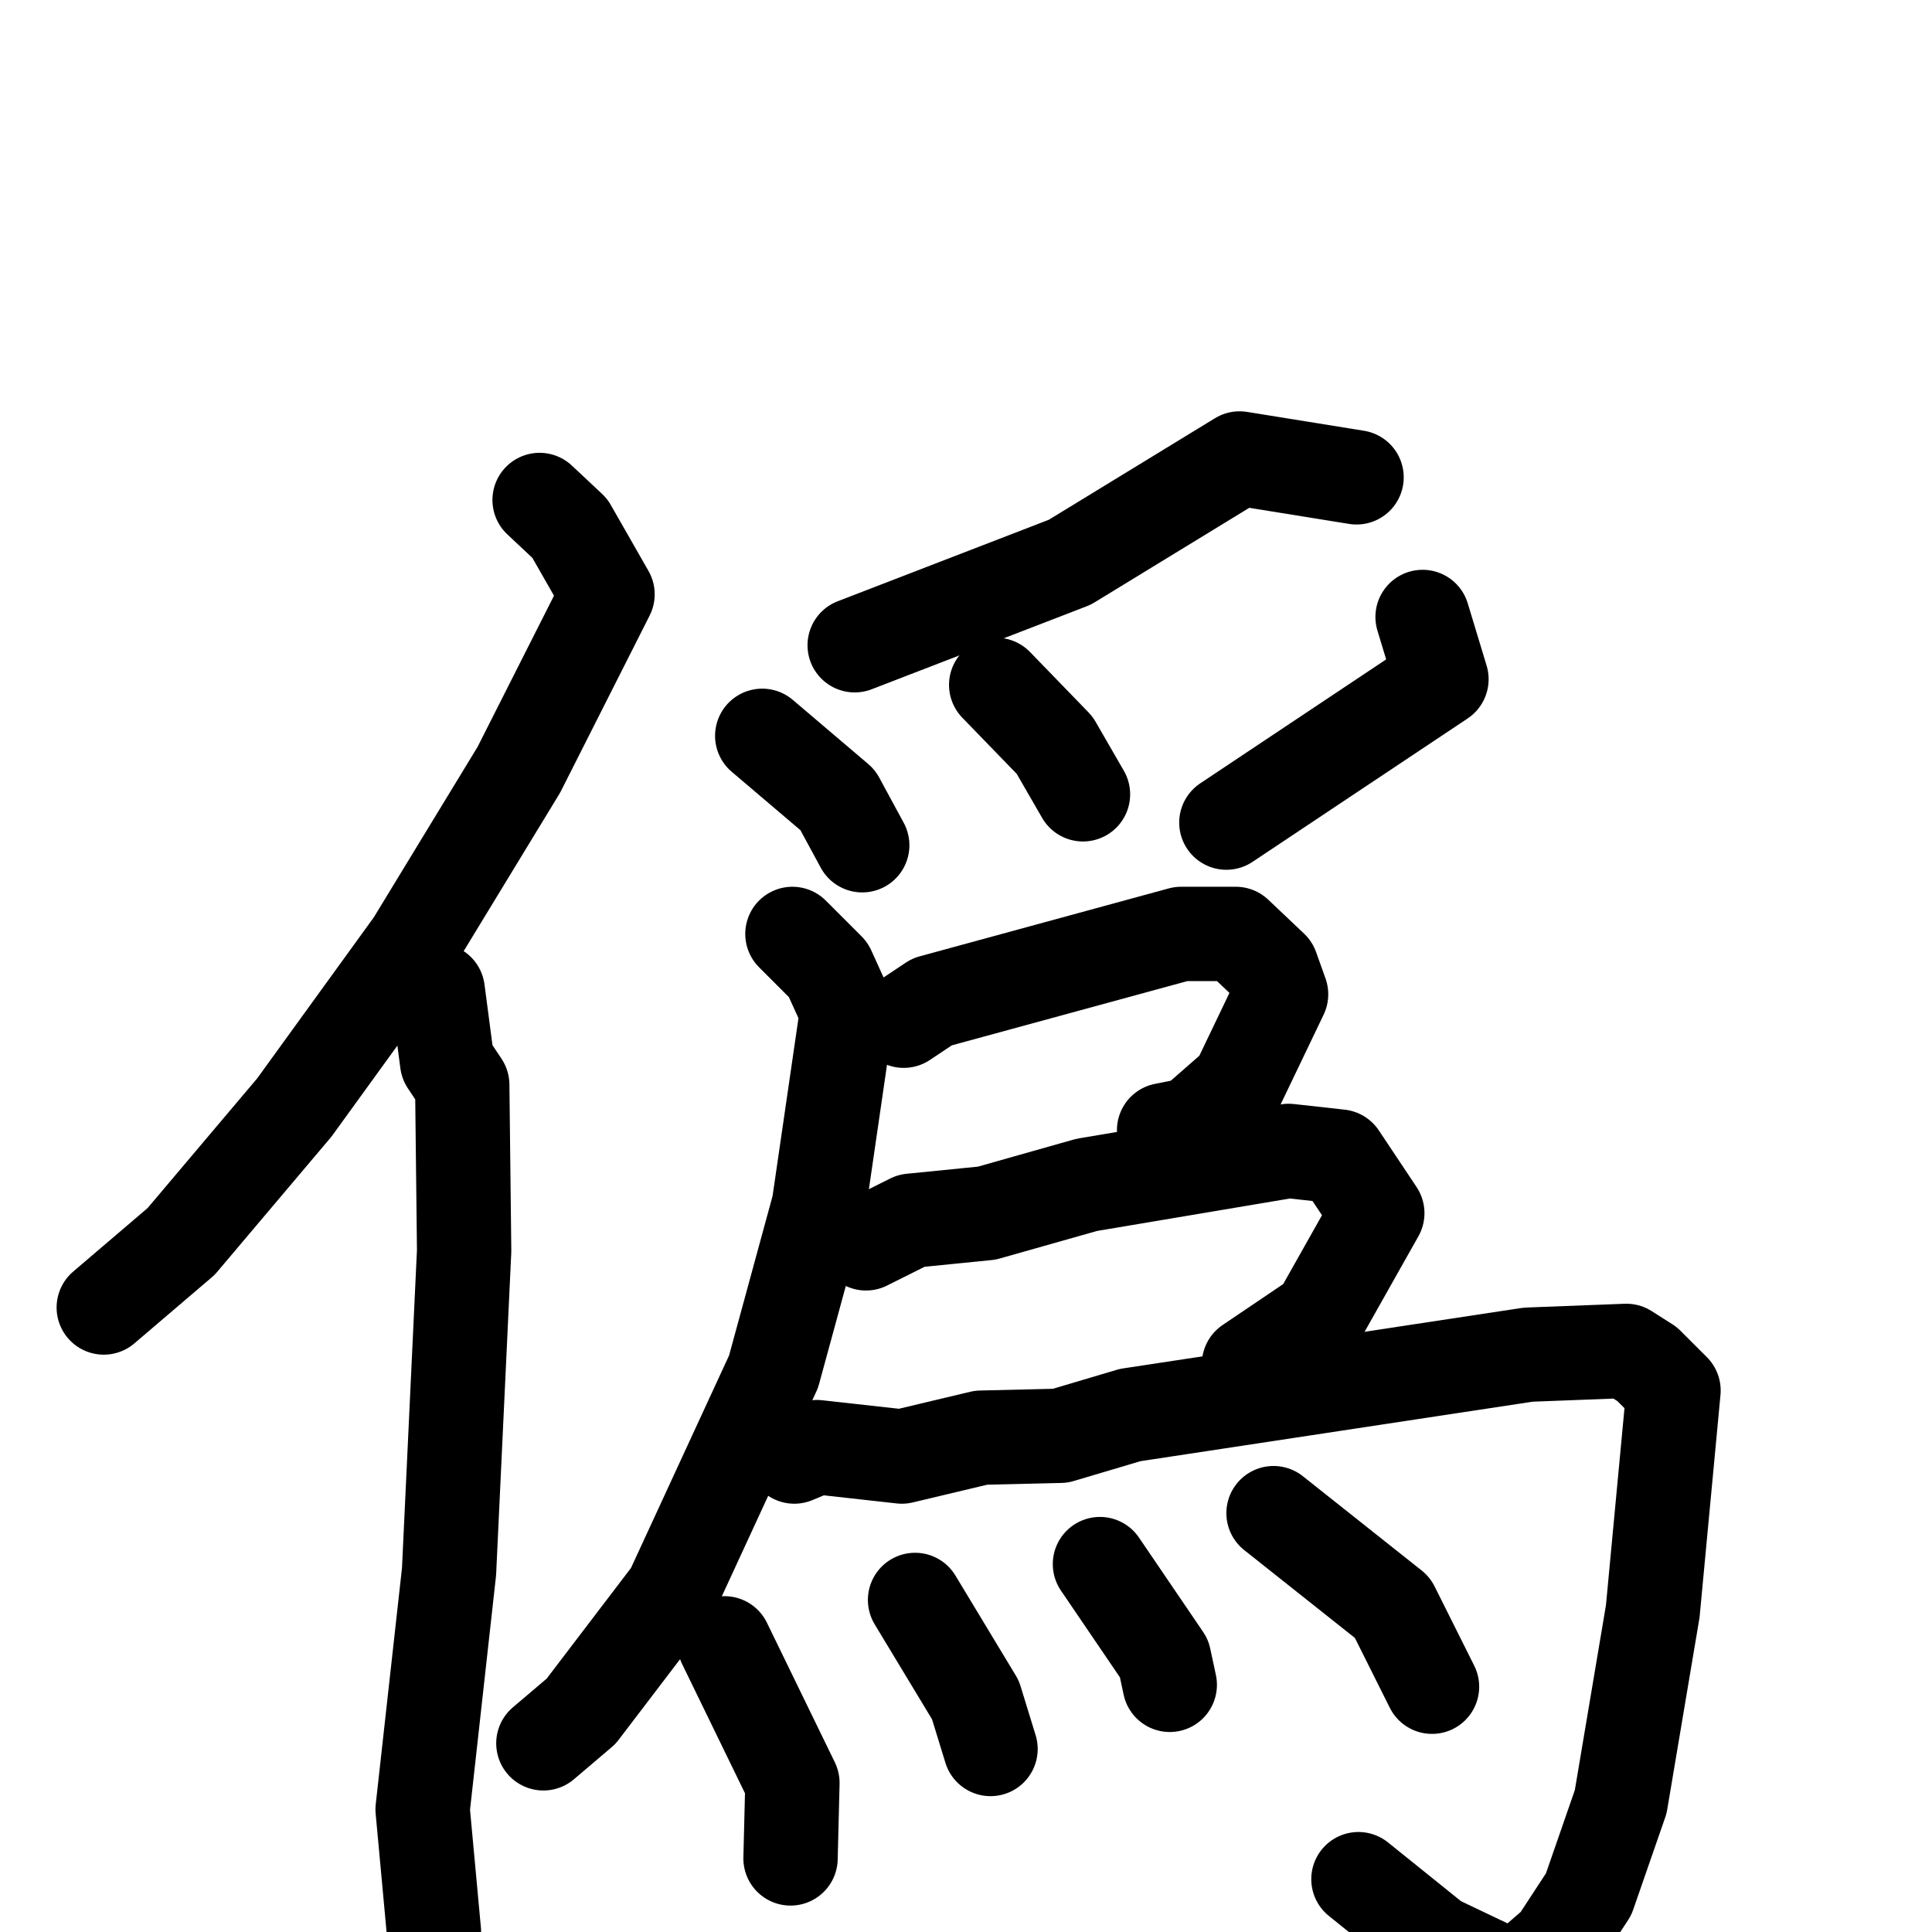 <svg xmlns="http://www.w3.org/2000/svg" viewBox="0 0 1024 1024">
  <g style="fill:none;stroke:#000000;stroke-width:50;stroke-linecap:round;stroke-linejoin:round;" transform="scale(1, 1) translate(0, 0)">
    <path d="M 286.0,265.0 L 302.0,280.0 L 322.0,315.0 L 275.0,408.0 L 219.0,500.0 L 156.0,587.0 L 96.0,658.0 L 55.0,693.0"/>
    <path d="M 232.0,525.0 L 237.0,563.0 L 245.0,575.0 L 246.0,663.0 L 238.0,833.0 L 224.0,959.0 L 230.0,1024.0"/>
    <path d="M 719.0,253.0 L 657.0,243.0 L 567.0,298.0 L 453.0,342.0"/>
    <path d="M 404.0,390.0 L 444.0,424.0 L 457.0,448.0"/>
    <path d="M 528.0,363.0 L 559.0,395.0 L 574.0,421.0"/>
    <path d="M 754.0,327.0 L 764.0,360.0 L 650.0,436.0"/>
    <path d="M 420.0,495.0 L 439.0,514.0 L 449.0,536.0 L 434.0,639.0 L 410.0,727.0 L 356.0,844.0 L 308.0,907.0 L 288.0,924.0"/>
    <path d="M 479.0,541.0 L 494.0,531.0 L 626.0,495.0 L 655.0,495.0 L 674.0,513.0 L 679.0,527.0 L 656.0,575.0 L 632.0,596.0 L 617.0,599.0"/>
    <path d="M 459.0,659.0 L 483.0,647.0 L 523.0,643.0 L 576.0,628.0 L 683.0,610.0 L 710.0,613.0 L 730.0,643.0 L 699.0,698.0 L 662.0,723.0"/>
    <path d="M 421.0,772.0 L 433.0,767.0 L 478.0,772.0 L 520.0,762.0 L 562.0,761.0 L 599.0,750.0 L 810.0,718.0 L 862.0,716.0 L 873.0,723.0 L 887.0,737.0 L 876.0,854.0 L 859.0,955.0 L 842.0,1004.0 L 825.0,1030.0 L 803.0,1049.0 L 761.0,1029.0 L 720.0,996.0"/>
    <path d="M 384.0,871.0 L 420.0,945.0 L 419.0,985.0"/>
    <path d="M 485.0,848.0 L 517.0,901.0 L 525.0,927.0"/>
    <path d="M 583.0,829.0 L 617.0,879.0 L 620.0,893.0"/>
    <path d="M 675.0,802.0 L 738.0,852.0 L 759.0,894.0"/>
  </g>
</svg>
